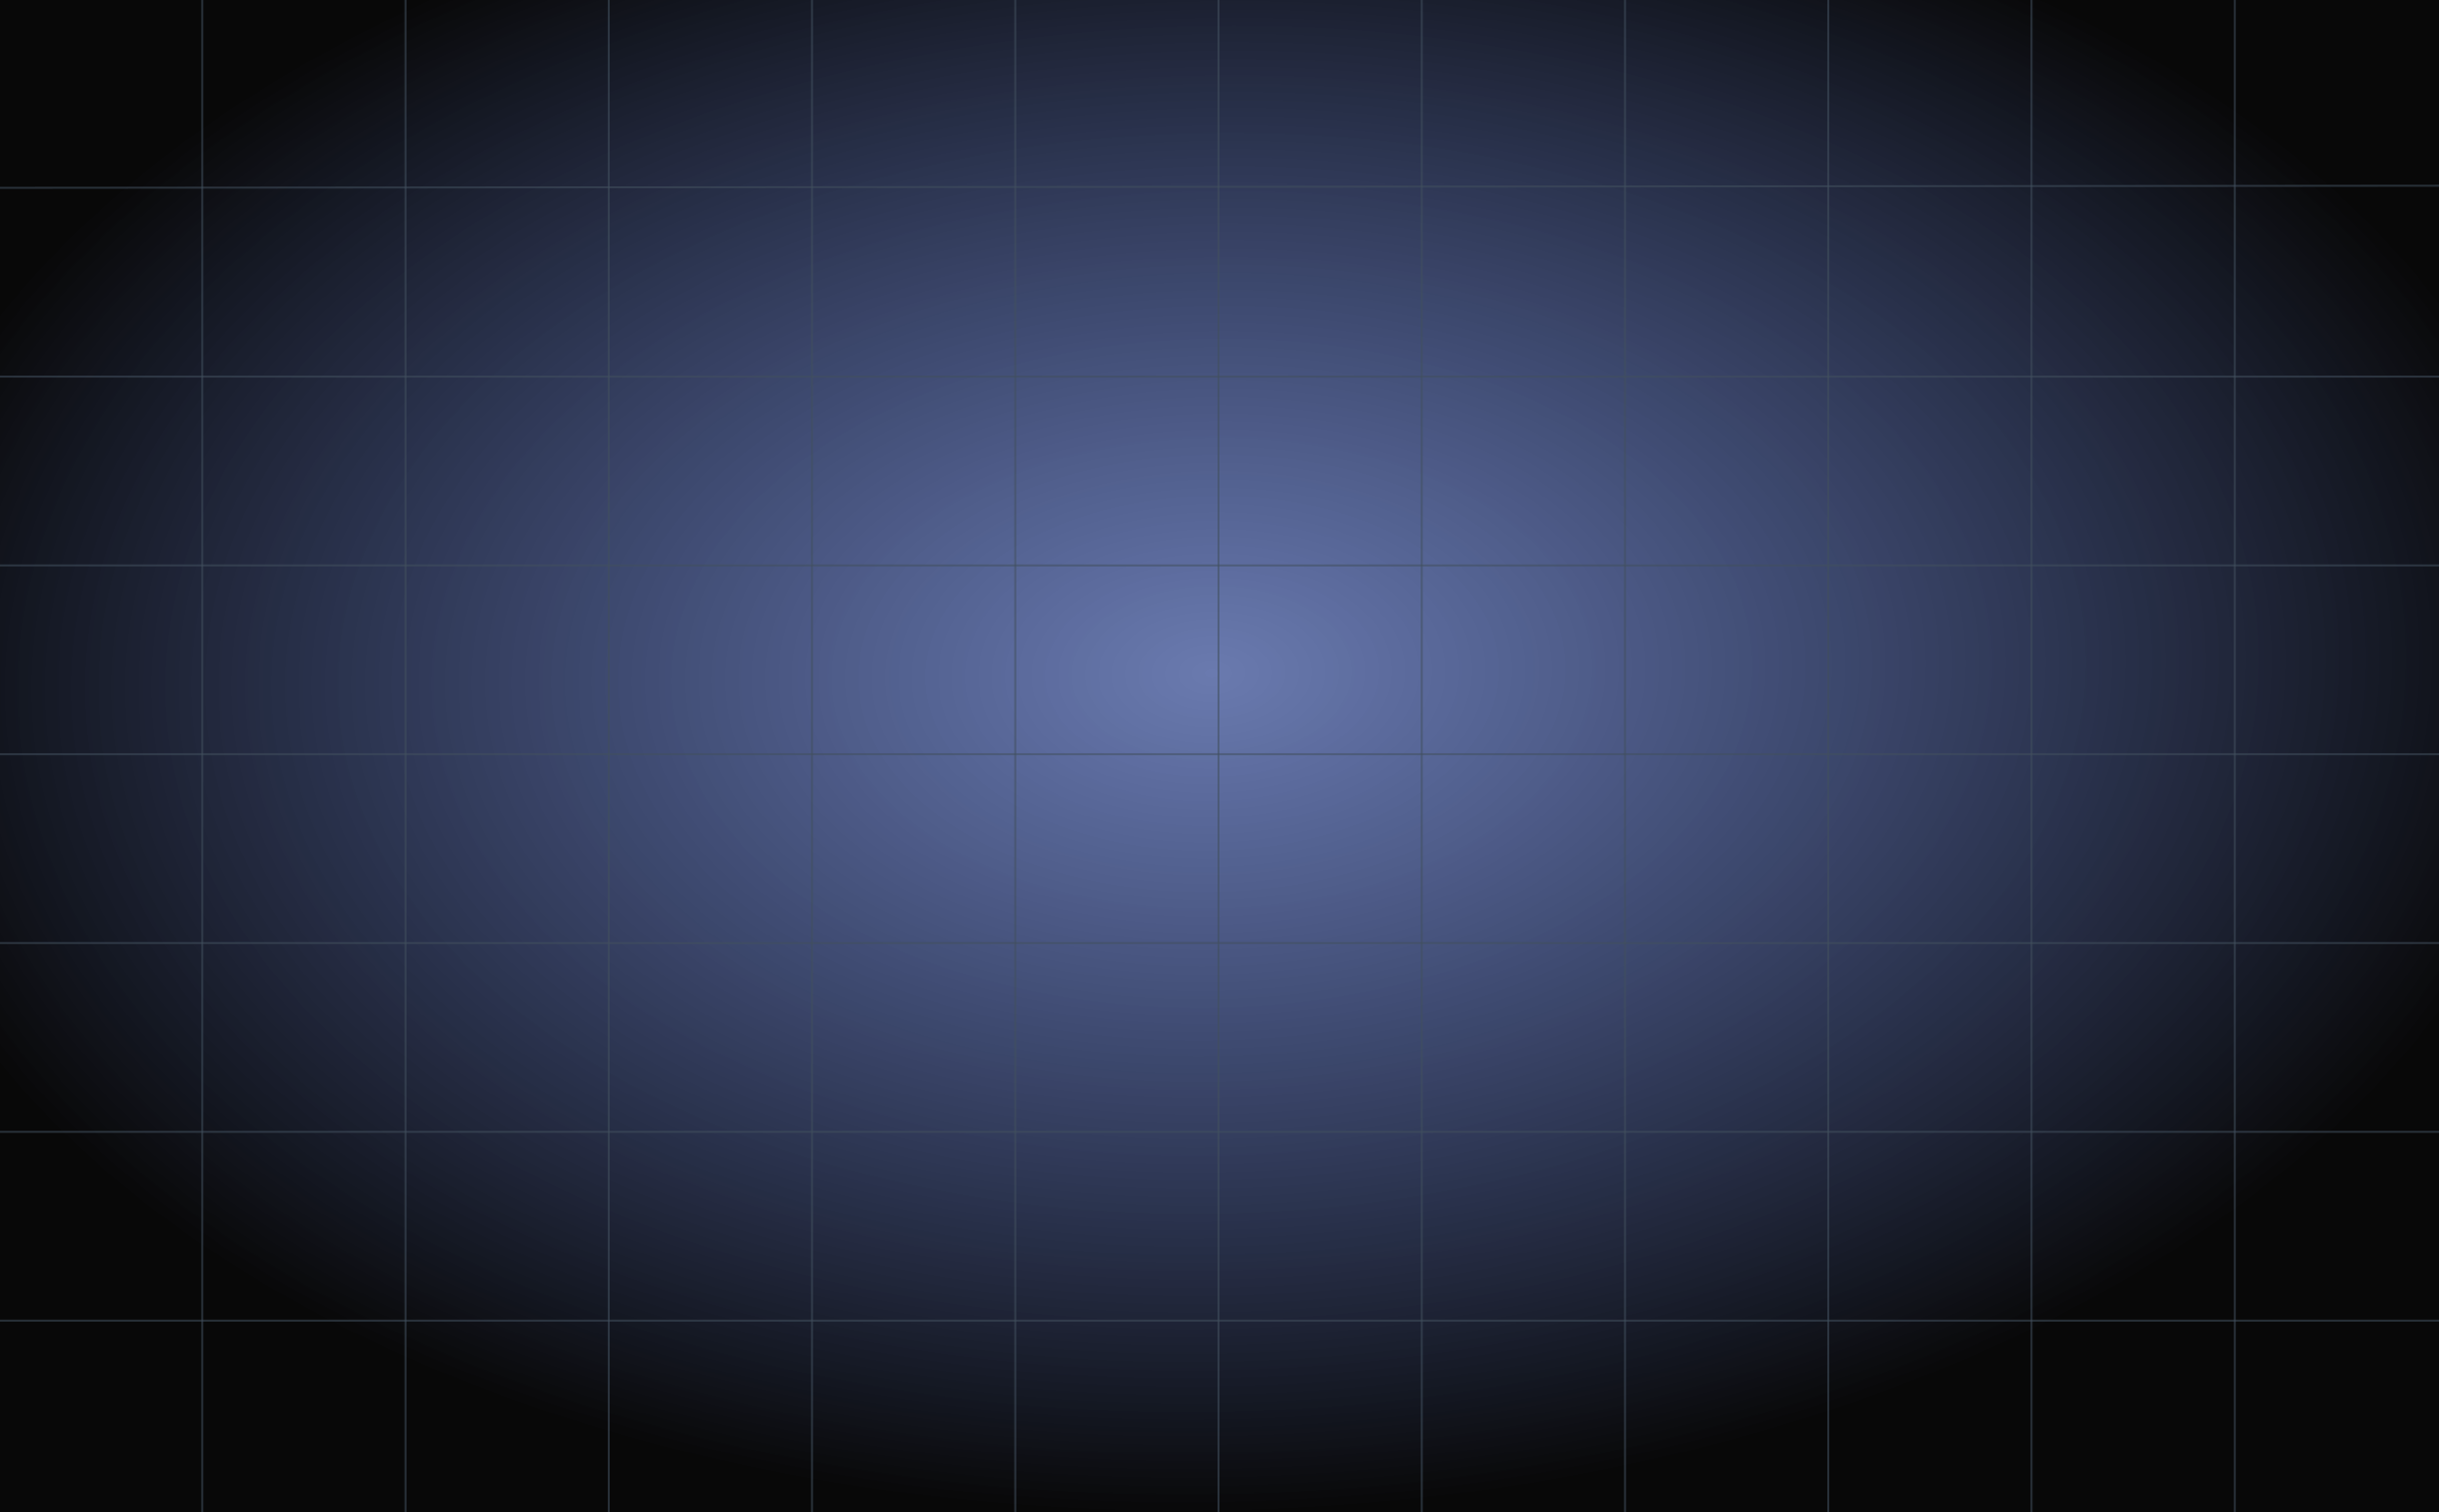 <svg width="1240" height="769" viewBox="0 0 1240 769" fill="none" xmlns="http://www.w3.org/2000/svg">
<rect width="1240" height="769" fill="url(#paint0_radial_613_6084)"/>
<line x1="-0" y1="95.5" x2="1240" y2="94.424" stroke="#414F5E" stroke-opacity="0.57"/>
<line y1="191.5" x2="1240" y2="191.5" stroke="#414F5E" stroke-opacity="0.57"/>
<line y1="287.5" x2="1240" y2="287.5" stroke="#414F5E" stroke-opacity="0.57"/>
<line y1="383.5" x2="1240" y2="383.5" stroke="#414F5E" stroke-opacity="0.57"/>
<line y1="479.5" x2="1240" y2="479.5" stroke="#414F5E" stroke-opacity="0.57"/>
<line y1="575.5" x2="1240" y2="575.5" stroke="#414F5E" stroke-opacity="0.57"/>
<line y1="671.5" x2="1240" y2="671.5" stroke="#414F5E" stroke-opacity="0.57"/>
<line x1="102.833" y1="769" x2="102.833" y2="1.88413e-09" stroke="#414F5E" stroke-opacity="0.57"/>
<line x1="206.167" y1="769" x2="206.167" y2="1.88413e-09" stroke="#414F5E" stroke-opacity="0.57"/>
<line x1="309.5" y1="769" x2="309.5" y2="1.88413e-09" stroke="#414F5E" stroke-opacity="0.57"/>
<line x1="412.833" y1="769" x2="412.833" y2="1.88413e-09" stroke="#414F5E" stroke-opacity="0.57"/>
<line x1="516.167" y1="769" x2="516.167" y2="1.88413e-09" stroke="#414F5E" stroke-opacity="0.57"/>
<line x1="619.5" y1="769" x2="619.5" y2="1.88413e-09" stroke="#414F5E" stroke-opacity="0.57"/>
<line x1="722.833" y1="769" x2="722.833" y2="1.88413e-09" stroke="#414F5E" stroke-opacity="0.57"/>
<line x1="826.167" y1="769" x2="826.167" y2="1.88413e-09" stroke="#414F5E" stroke-opacity="0.57"/>
<line x1="929.5" y1="769" x2="929.5" y2="1.88413e-09" stroke="#414F5E" stroke-opacity="0.57"/>
<line x1="1032.83" y1="769" x2="1032.83" y2="1.88413e-09" stroke="#414F5E" stroke-opacity="0.57"/>
<line x1="1136.17" y1="769" x2="1136.17" y2="1.88413e-09" stroke="#414F5E" stroke-opacity="0.57"/>
<defs>
<radialGradient id="paint0_radial_613_6084" cx="0" cy="0" r="1" gradientUnits="userSpaceOnUse" gradientTransform="translate(615.694 342.5) rotate(89.422) scale(426.522 687.75)">
<stop stop-color="#062179" stop-opacity="0.6"/>
<stop offset="1" stop-color="#080808"/>
</radialGradient>
</defs>
</svg>
